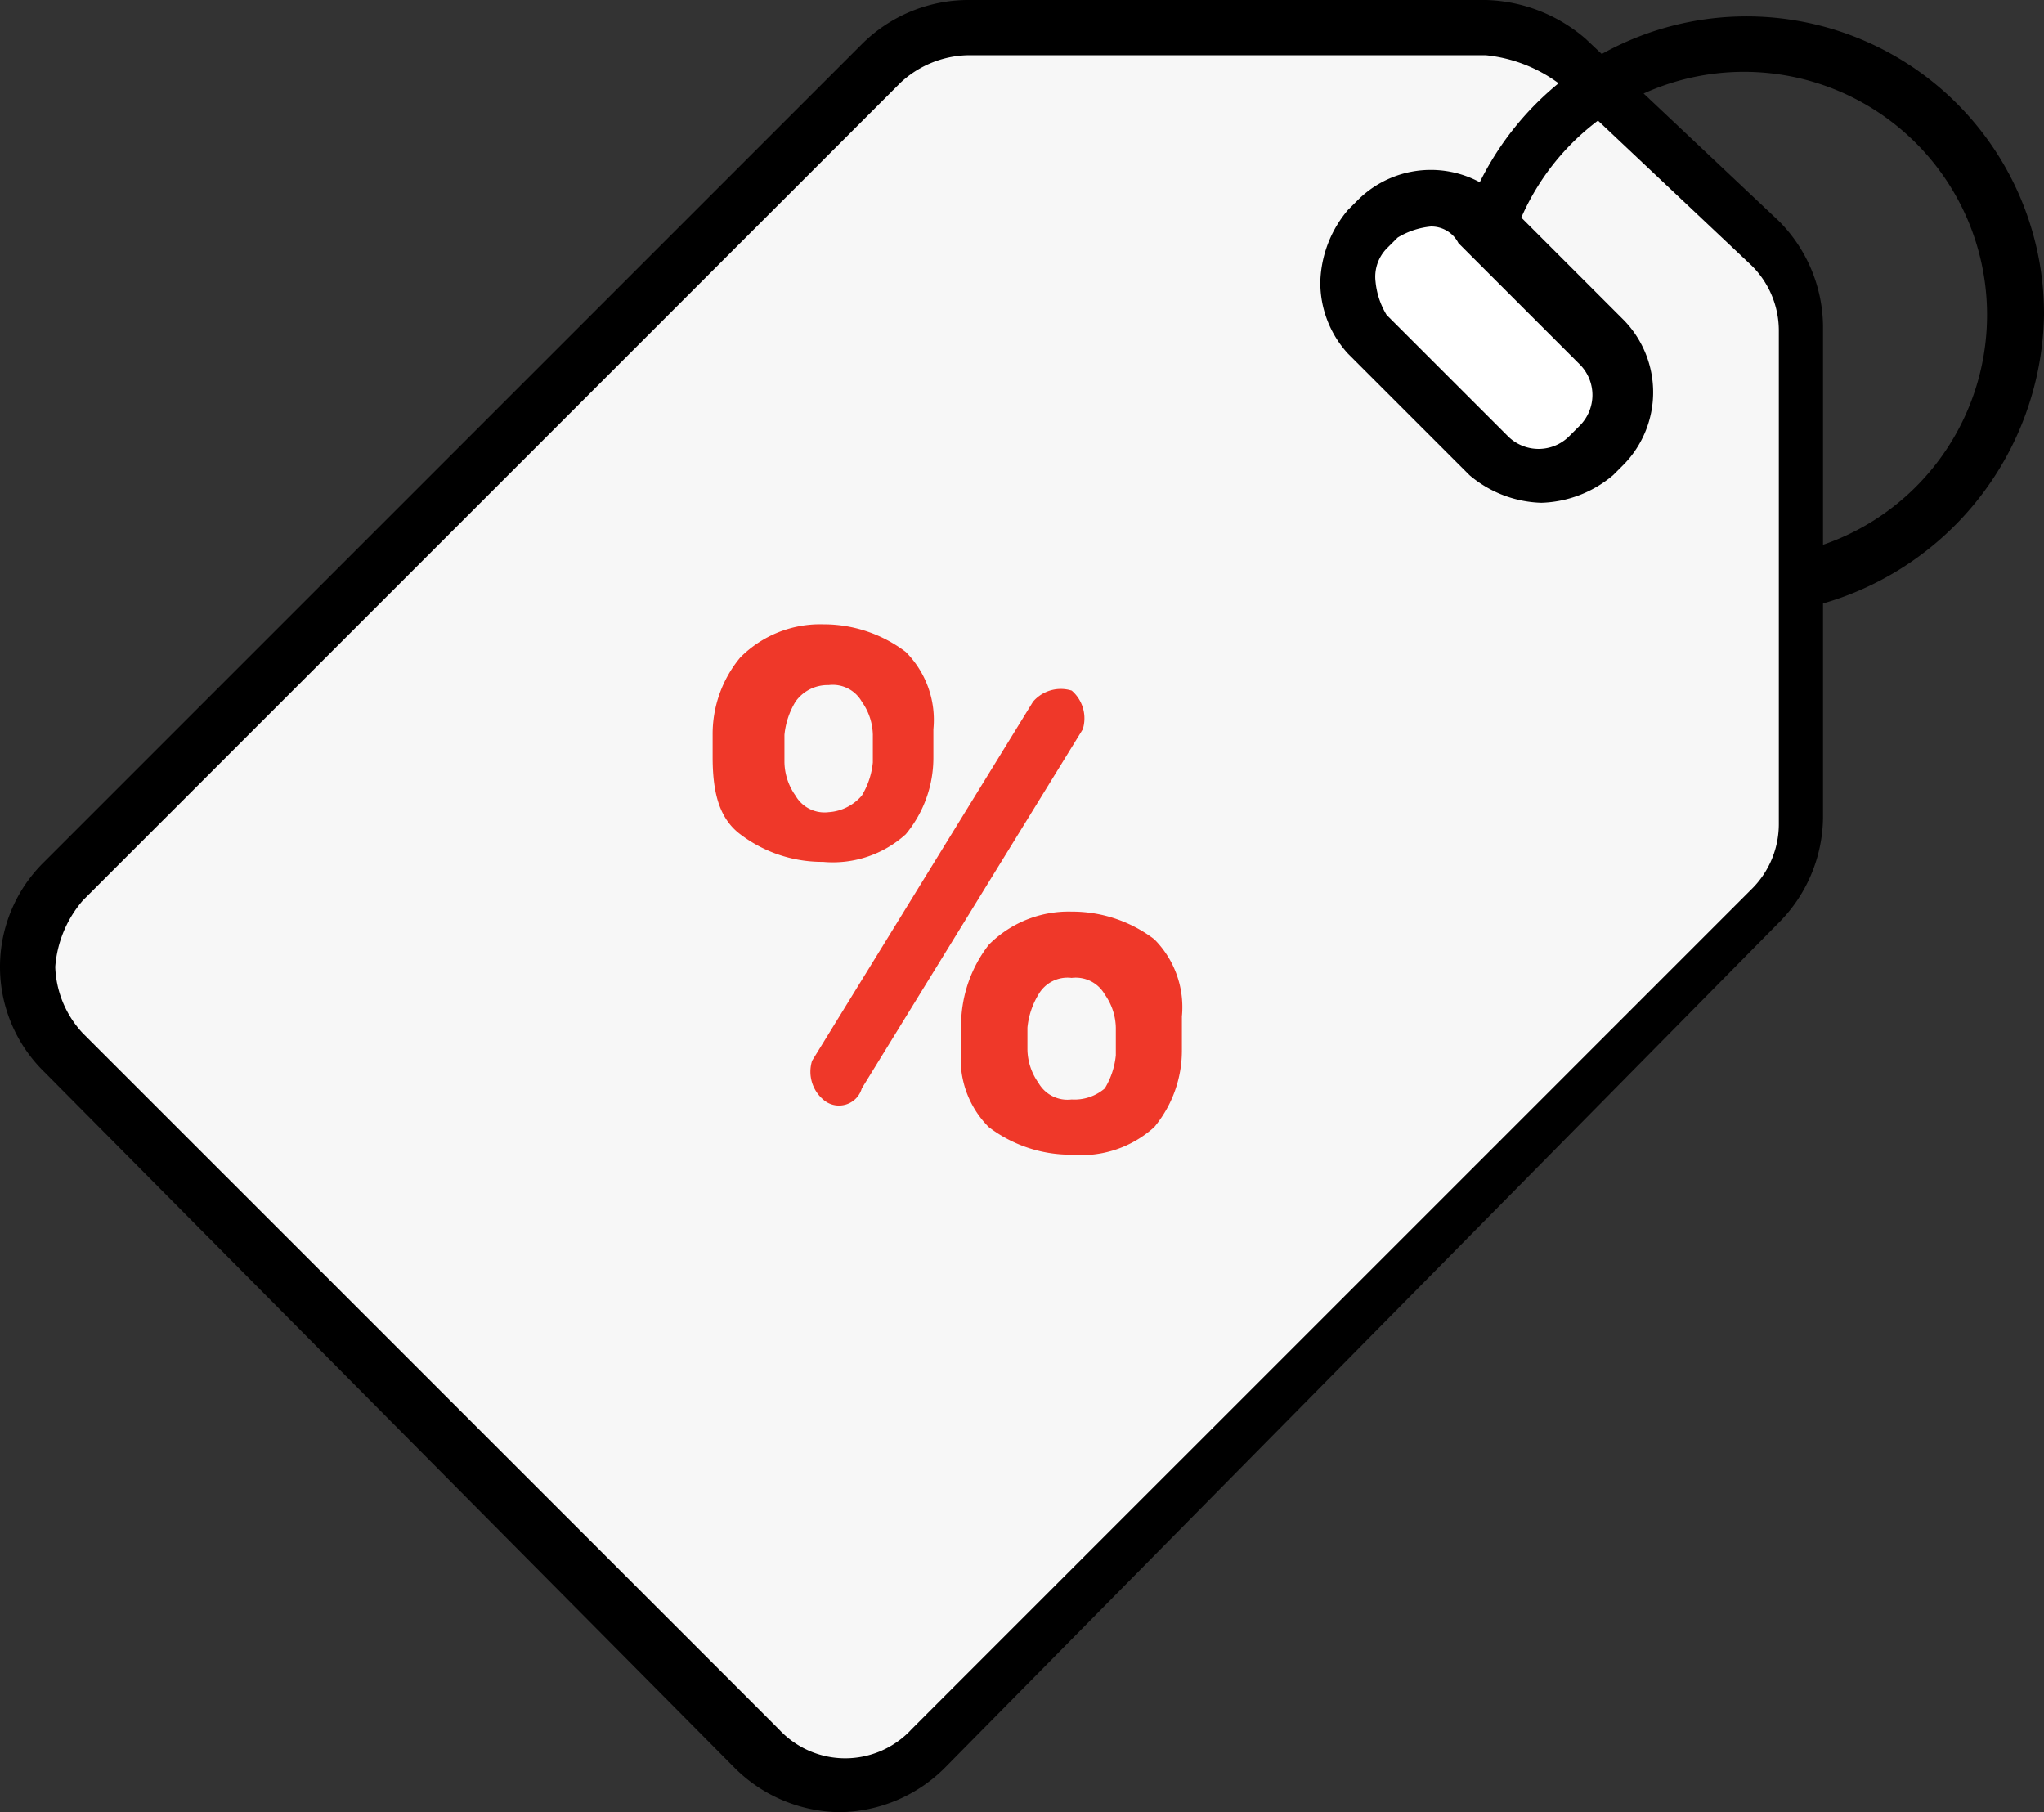 <svg xmlns="http://www.w3.org/2000/svg" width="91.39" height="81.016" viewBox="0 0 91.39 81.016"><rect x="0" y="0" width="91.39" height="81.016" fill="#333333" stroke="none"/><defs><style>.a{fill:#f7f7f7;}.b{fill:#fff;}.c{fill:#ef3829;}</style></defs><path class="a" d="M65.818.5H42.6a5.027,5.027,0,0,0-3.7,1.482l-36.8,36.8a5.229,5.229,0,0,0,0,7.657L33.214,77.564a5.229,5.229,0,0,0,7.657,0L78.415,40.02a5.446,5.446,0,0,0,1.482-3.7V14.085a4.915,4.915,0,0,0-1.729-3.952L69.523,1.982A5.027,5.027,0,0,0,65.818.5Z" transform="translate(0.625 0.735)"/><path d="M37.544,81.016a6.748,6.748,0,0,1-4.693-1.976L1.976,47.918a6.561,6.561,0,0,1,0-9.386L38.532,1.976A6.748,6.748,0,0,1,43.225,0H66.443a7.1,7.1,0,0,1,4.446,1.729L79.534,9.88a6.748,6.748,0,0,1,1.976,4.693V36.556a6.748,6.748,0,0,1-1.976,4.693L42.237,79.04A6.748,6.748,0,0,1,37.544,81.016ZM43.225,2.47A4.557,4.557,0,0,0,40.261,3.7L3.7,40.261A5.132,5.132,0,0,0,2.47,43.225,4.557,4.557,0,0,0,3.7,46.189L34.827,77.311a4.036,4.036,0,0,0,5.928,0L78.3,39.767A4.09,4.09,0,0,0,79.534,36.8V14.82A4.09,4.09,0,0,0,78.3,11.856L69.654,3.7A6.582,6.582,0,0,0,66.443,2.47Z"/><g transform="translate(59.033 7.595)"><path class="b" d="M30.785,14.925,25.351,9.491a3.432,3.432,0,0,1,0-4.693l.494-.247a3.432,3.432,0,0,1,4.693,0l5.187,5.434a3.432,3.432,0,0,1,0,4.693l-.494.494A3.393,3.393,0,0,1,30.785,14.925Z" transform="translate(-23.128 -2.267)"/><path d="M33.78,17.957a5.2,5.2,0,0,1-3.211-1.235l-5.434-5.434A4.7,4.7,0,0,1,23.9,8.077a5.2,5.2,0,0,1,1.235-3.211l.494-.494a4.624,4.624,0,0,1,6.422,0l5.434,5.434a4.624,4.624,0,0,1,0,6.422l-.494.494A5.2,5.2,0,0,1,33.78,17.957ZM28.84,5.607a3.511,3.511,0,0,0-1.482.494l-.494.494a1.815,1.815,0,0,0-.494,1.482,3.511,3.511,0,0,0,.494,1.482L32.3,14.993a1.938,1.938,0,0,0,2.717,0l.494-.494a1.938,1.938,0,0,0,0-2.717L30.075,6.348A1.358,1.358,0,0,0,28.84,5.607Z" transform="translate(-23.9 -3.075)"/></g><g transform="translate(65.455 0.741)"><path d="M41.814,26.729l-.494-2.47a10.867,10.867,0,1,0-12.6-14.079L26.5,9.439a13.3,13.3,0,0,1,25.935,4.2A13.672,13.672,0,0,1,41.814,26.729Z" transform="translate(-26.5 -0.3)"/></g><g transform="translate(31.863 27.911)"><path class="c" d="M12.9,16.24a5.354,5.354,0,0,1,1.235-3.458,5.027,5.027,0,0,1,3.7-1.482,6.067,6.067,0,0,1,3.7,1.235,4.3,4.3,0,0,1,1.235,3.458v1.235a5.354,5.354,0,0,1-1.235,3.458,4.851,4.851,0,0,1-3.7,1.235,6.067,6.067,0,0,1-3.7-1.235c-.988-.741-1.235-1.976-1.235-3.458Zm3.211,1.235a2.648,2.648,0,0,0,.494,1.482,1.494,1.494,0,0,0,1.482.741,2.135,2.135,0,0,0,1.482-.741,3.511,3.511,0,0,0,.494-1.482V16.24a2.648,2.648,0,0,0-.494-1.482,1.494,1.494,0,0,0-1.482-.741,1.76,1.76,0,0,0-1.482.741,3.511,3.511,0,0,0-.494,1.482Zm7.9,11.609a5.9,5.9,0,0,1,1.235-3.458,5.027,5.027,0,0,1,3.7-1.482,6.067,6.067,0,0,1,3.7,1.235,4.3,4.3,0,0,1,1.235,3.458v1.482a5.354,5.354,0,0,1-1.235,3.458,4.851,4.851,0,0,1-3.7,1.235,6.067,6.067,0,0,1-3.7-1.235,4.3,4.3,0,0,1-1.235-3.458Zm2.964,1.235a2.648,2.648,0,0,0,.494,1.482,1.494,1.494,0,0,0,1.482.741,2.088,2.088,0,0,0,1.482-.494,3.511,3.511,0,0,0,.494-1.482V29.331a2.648,2.648,0,0,0-.494-1.482,1.494,1.494,0,0,0-1.482-.741,1.494,1.494,0,0,0-1.482.741,3.511,3.511,0,0,0-.494,1.482Z" transform="translate(-12.9 -11.3)"/><g transform="translate(4.349 2.867)"><path class="c" d="M15.252,30.836h0a1.637,1.637,0,0,1-.494-1.729l9.88-16.055a1.637,1.637,0,0,1,1.729-.494h0a1.637,1.637,0,0,1,.494,1.729l-9.88,16.055A1.061,1.061,0,0,1,15.252,30.836Z" transform="translate(-14.661 -12.461)"/></g></g></svg>